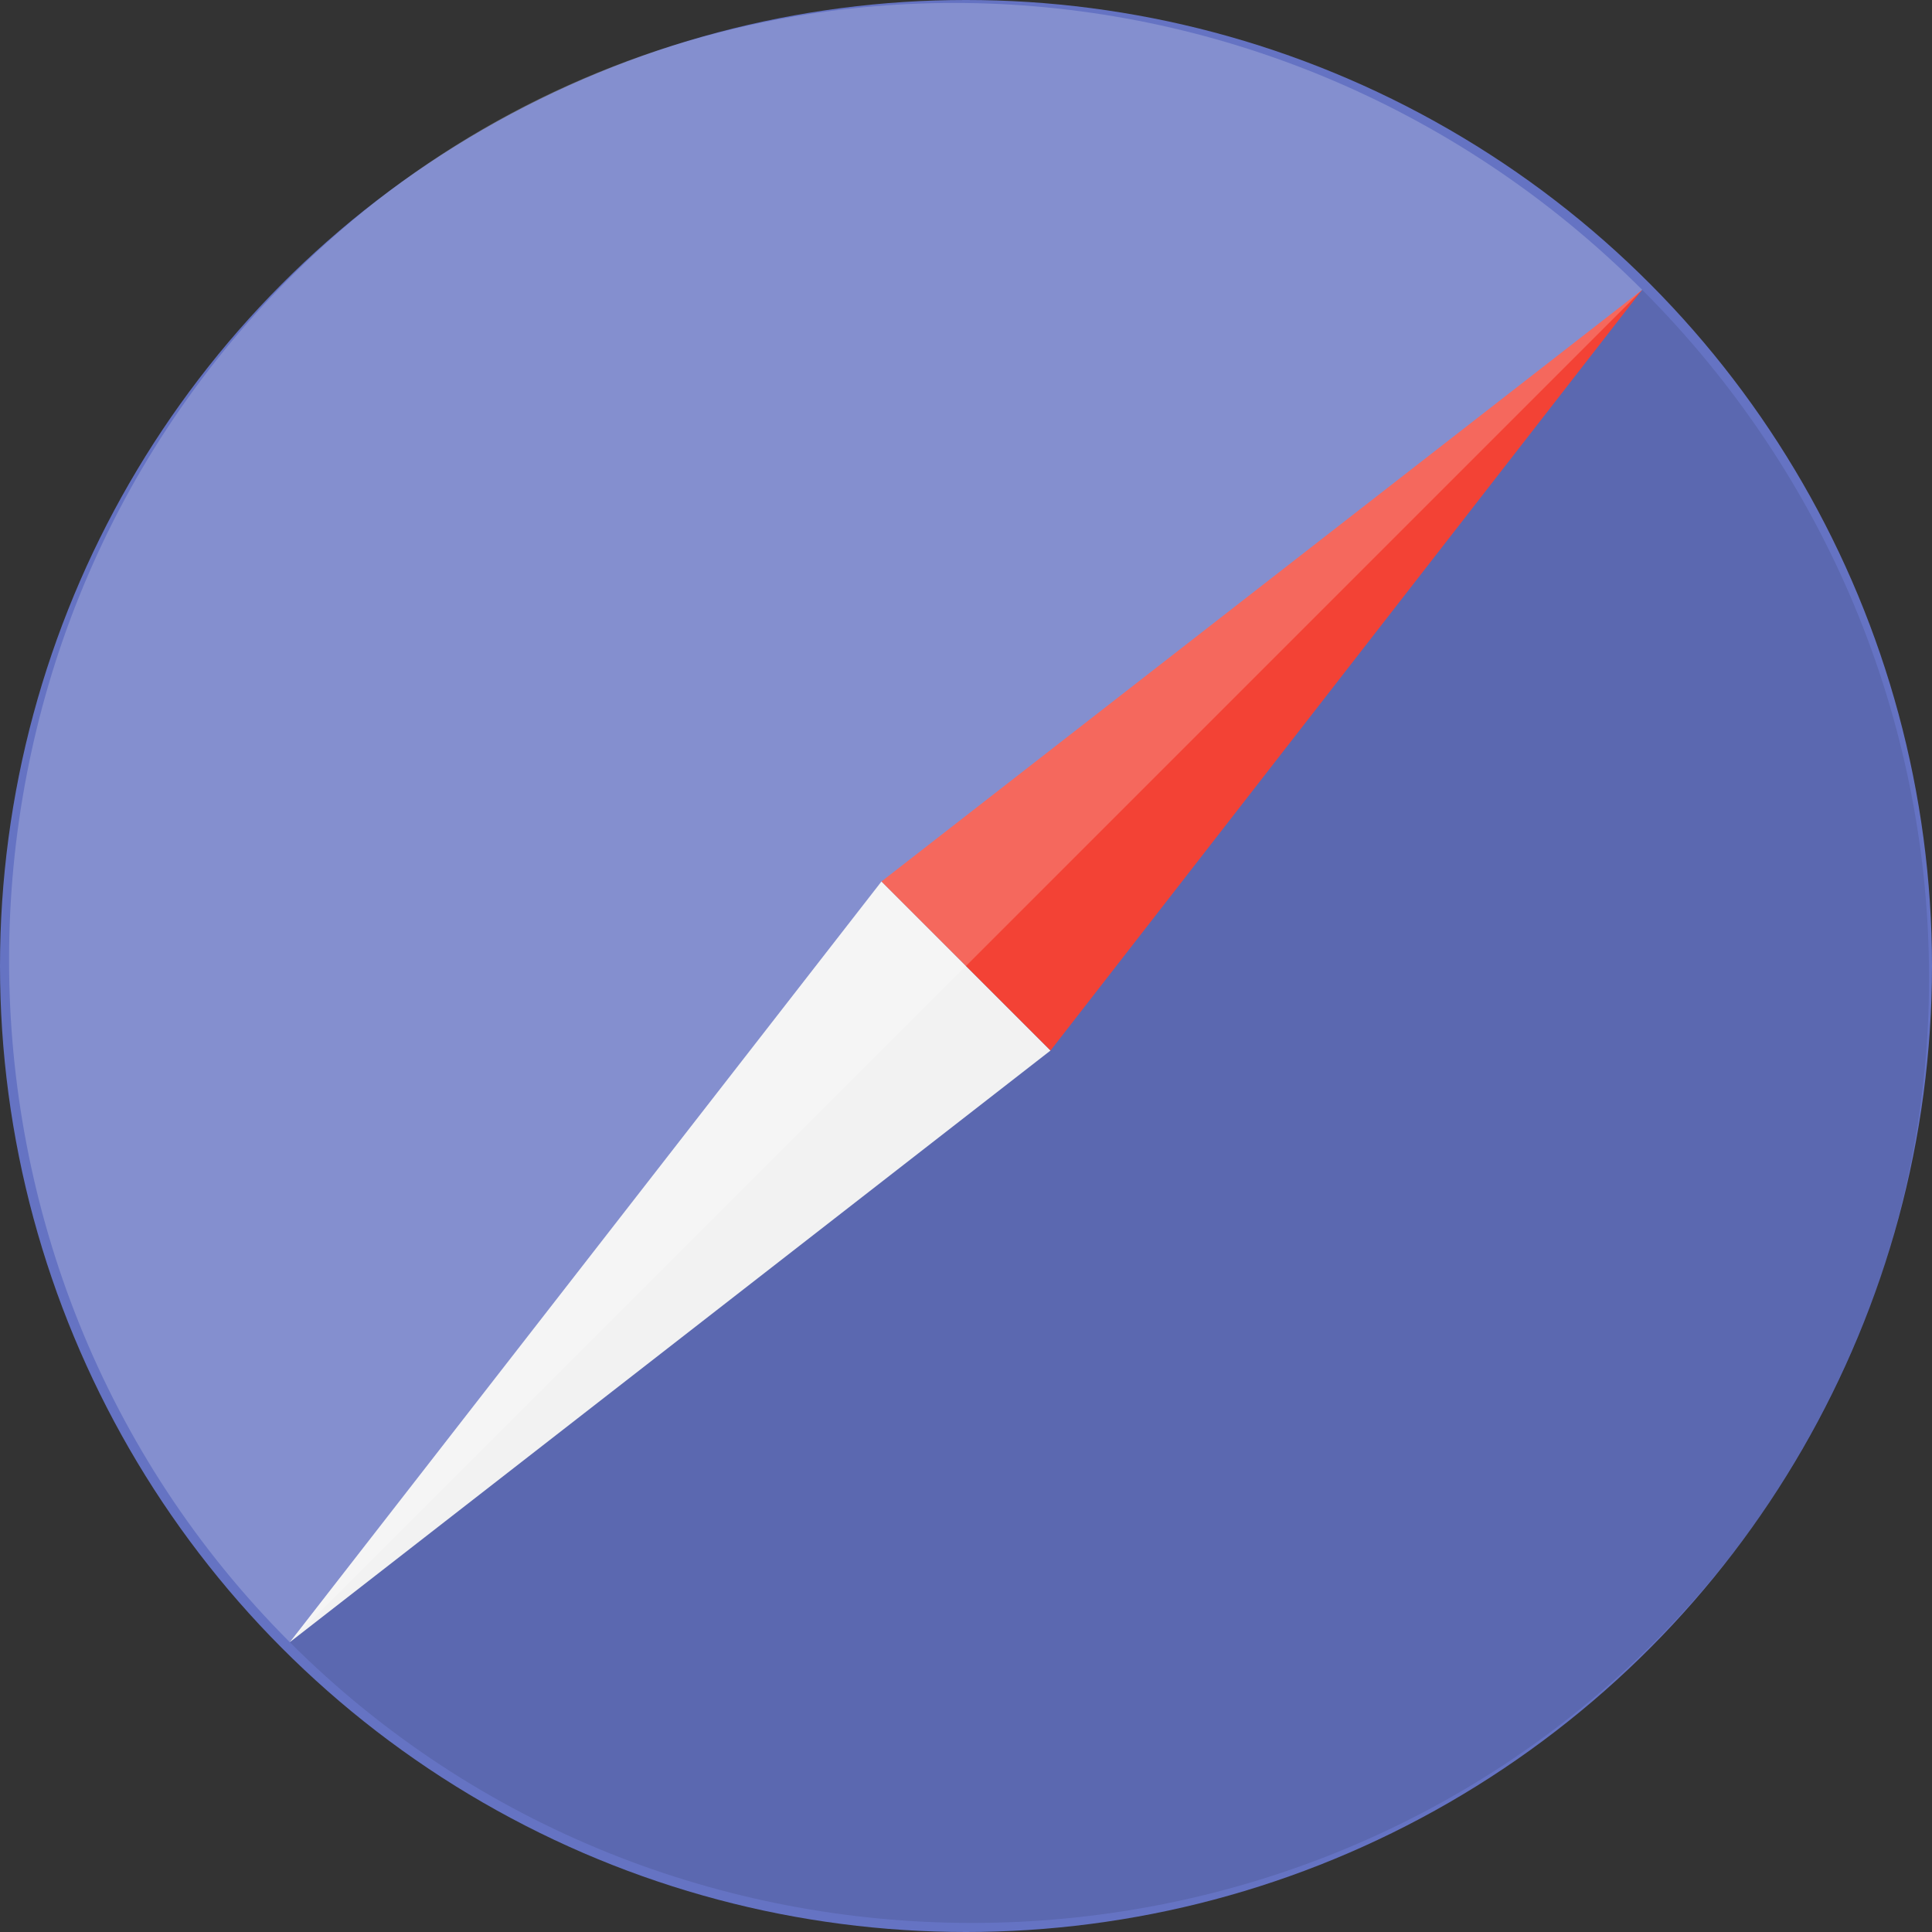 <svg height="16" width="16" xmlns="http://www.w3.org/2000/svg"><rect width="100%" height="100%" fill="#333333" stroke="none"/><circle cx="8" cy="8" fill="#6573c3" r="8"/><path d="m13.6 2.4-11.2 11.2c3.1 3.1 8.2 3.1 11.3 0s3-8.1-.1-11.2z" opacity=".1"/><path d="m2.4 13.6 4.9-6.3 1.4 1.4z" fill="#f2f2f2"/><path d="m13.6 2.4-6.3 4.9 1.4 1.4z" fill="#f34235"/><path d="m13.6 2.4-11.2 11.2c-3.1-3.1-3.1-8.2 0-11.3 3.1-3.1 8.1-3 11.2.1z" fill="#fff" opacity=".2"/></svg>